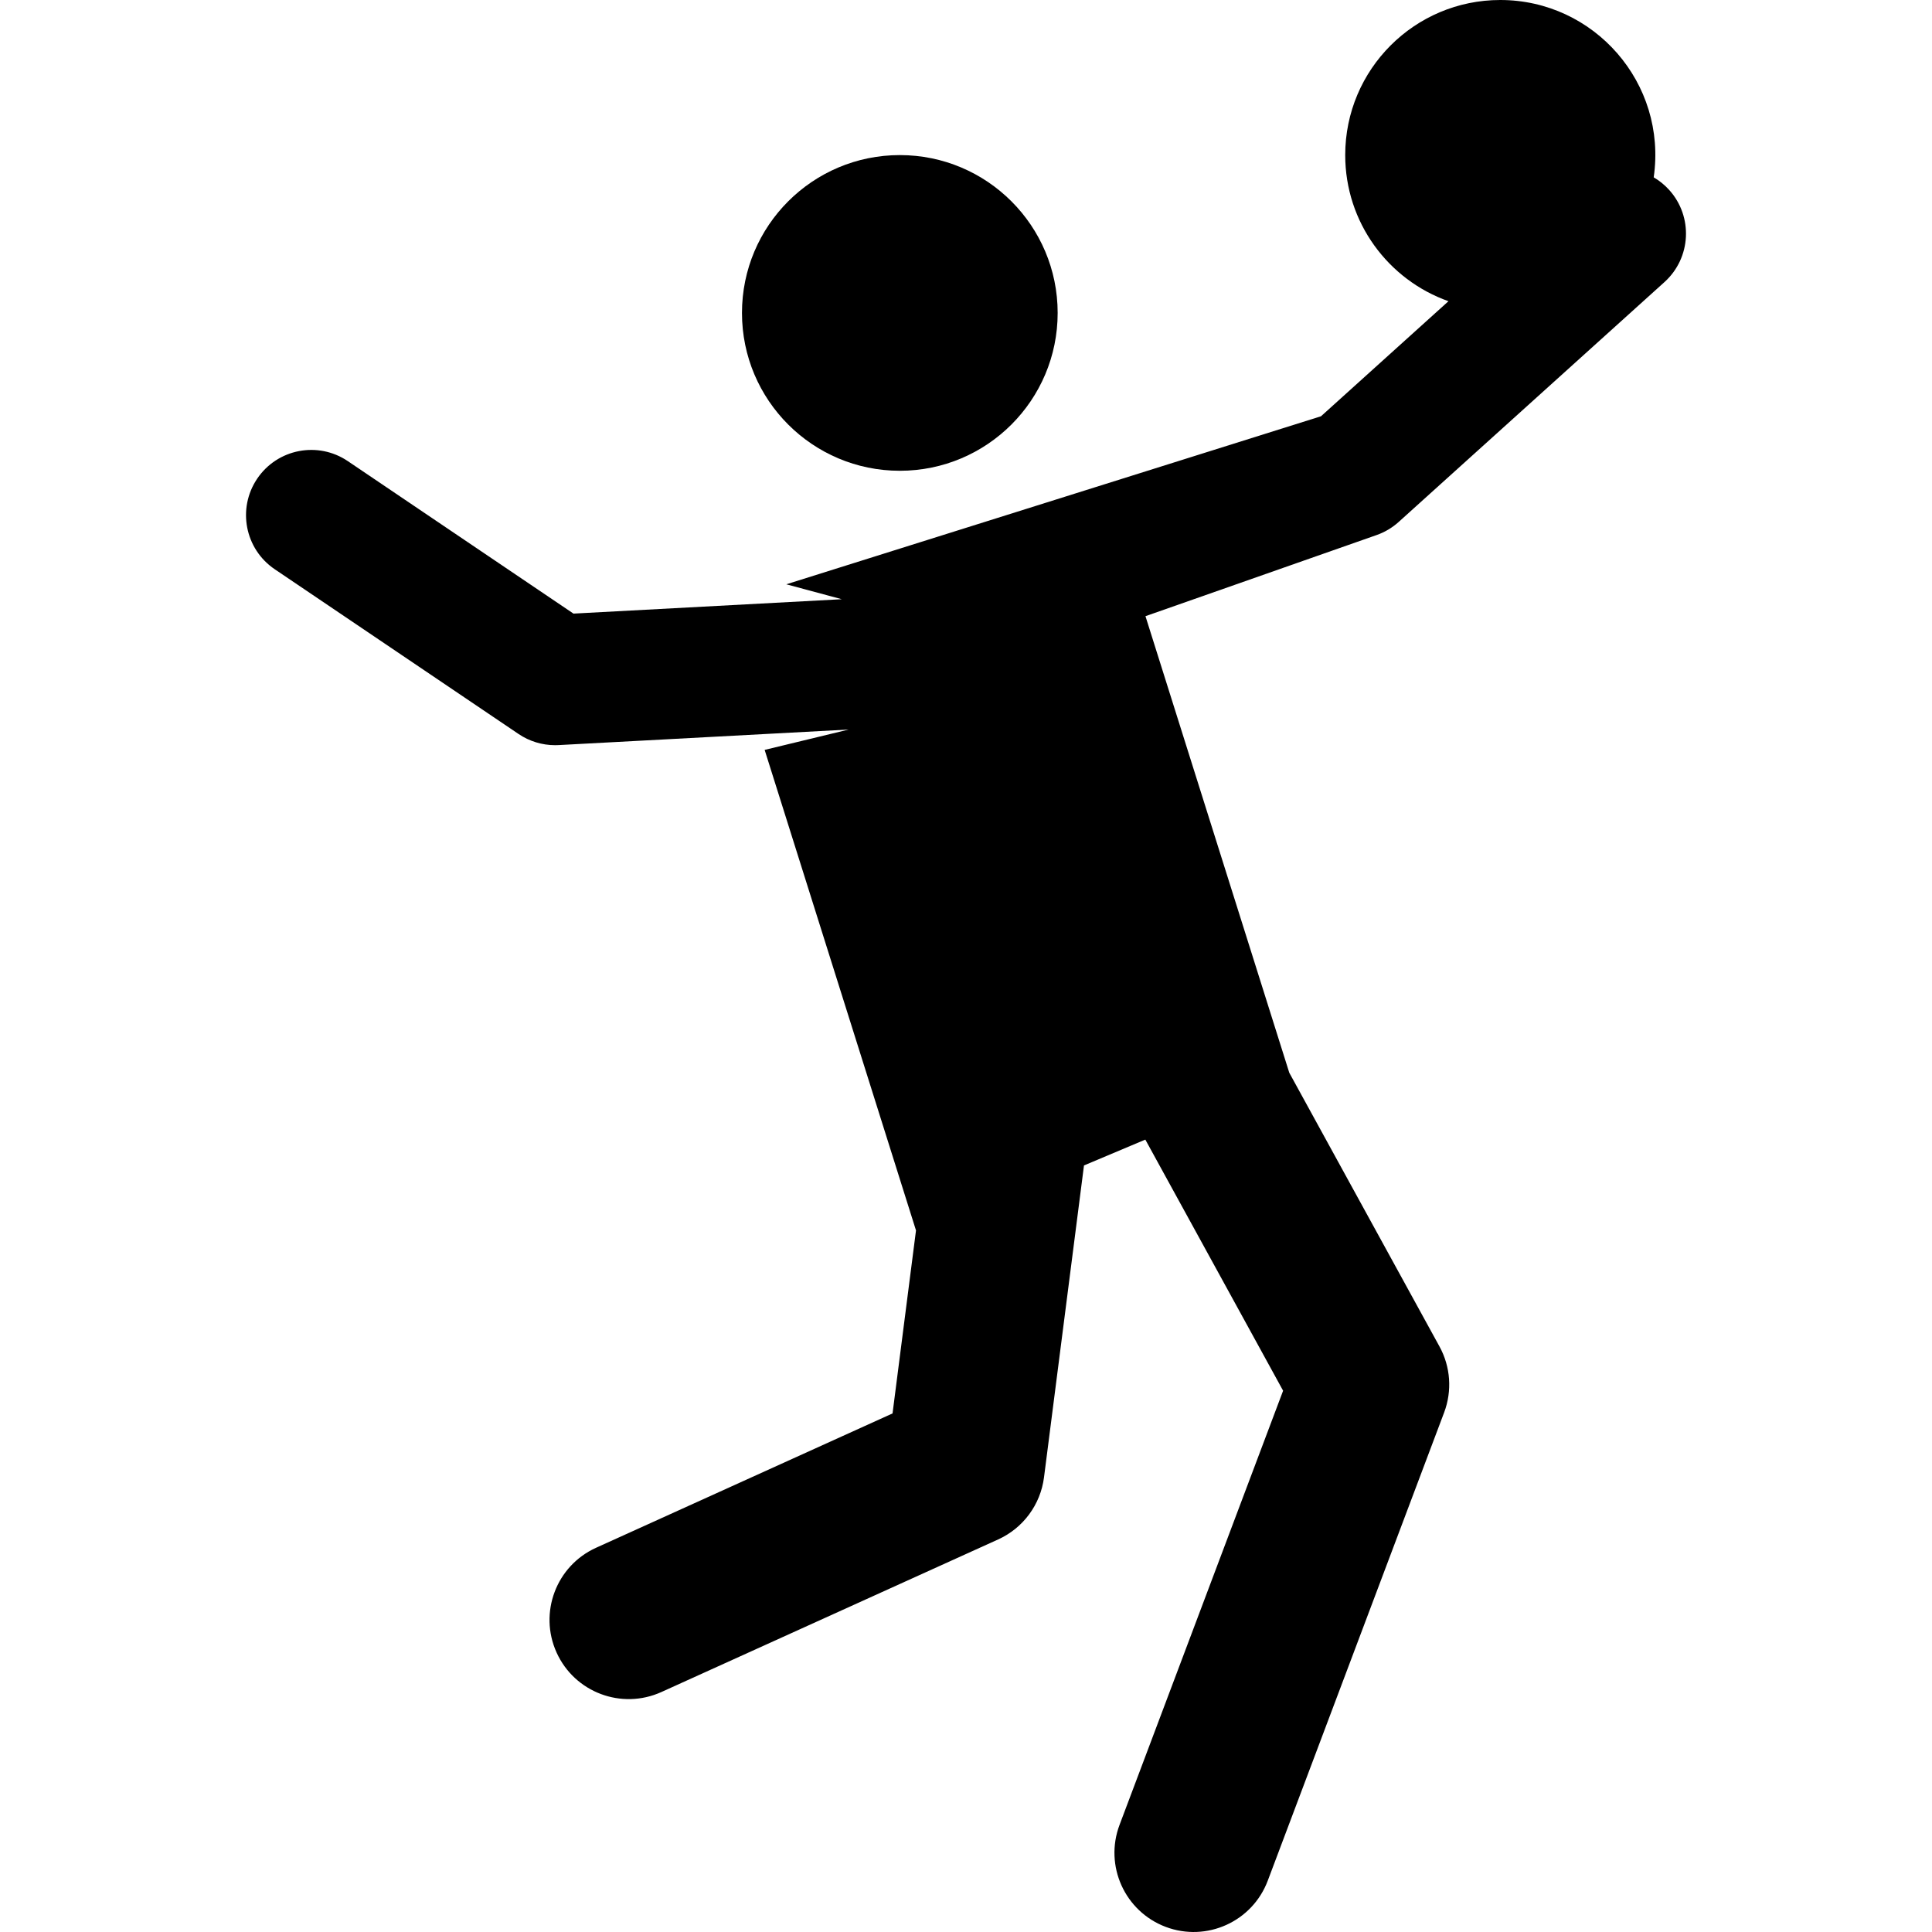 <?xml version="1.0" encoding="iso-8859-1"?>
<!-- Generator: Adobe Illustrator 19.0.0, SVG Export Plug-In . SVG Version: 6.00 Build 0)  -->
<svg version="1.1" id="Layer_1" xmlns="http://www.w3.org/2000/svg" xmlns:xlink="http://www.w3.org/1999/xlink" x="0px" y="0px"
	 viewBox="0 0 511.999 511.999" style="enable-background:new 0 0 511.999 511.999;" xml:space="preserve">
<g>
	<g>
		<circle cx="238.461" cy="82.93" r="41.83"/>
	</g>
</g>
<g>
	<g>
		<path d="M442.348,50.332c-1.22-1.352-2.607-2.463-4.099-3.337C441.843,22.036,422.48,0,397.587,0
			c-22.694,0-41.092,18.397-41.092,41.092c0,17.879,11.422,33.083,27.364,38.733l-33.781,30.488l-141.702,44.532l14.706,3.954
			l-71.107,3.812l-59.804-40.41c-7.913-5.346-18.663-3.266-24.009,4.646c-5.347,7.913-3.266,18.663,4.646,24.009l64.615,43.661
			c2.865,1.936,6.238,2.964,9.681,2.964c0.309,0,0.617-0.009,0.927-0.025l76.904-4.123l-22.297,5.398l40.109,127.343l-6.216,48.499
			l-78.576,35.604c-10.557,4.783-15.236,17.219-10.453,27.774c4.785,10.559,17.221,15.235,27.774,10.453l89.24-40.437
			c6.629-3.004,11.229-9.228,12.153-16.446l10.596-82.666l16.256-6.849l36.513,66.547l-43.345,115.058
			c-4.085,10.845,1.394,22.949,12.239,27.035c10.844,4.085,22.949-1.394,27.035-12.239l46.748-124.089
			c2.159-5.733,1.707-12.122-1.24-17.492l-39.801-72.538L303.56,163.295l61.252-21.5c2.164-0.76,4.155-1.942,5.858-3.479
			l70.427-63.561C448.186,68.356,448.747,57.422,442.348,50.332z"/>
	</g>
</g>
<g>
</g>
<g>
</g>
<g>
</g>
<g>
</g>
<g>
</g>
<g>
</g>
<g>
</g>
<g>
</g>
<g>
</g>
<g>
</g>
<g>
</g>
<g>
</g>
<g>
</g>
<g>
</g>
<g>
</g>
</svg>
